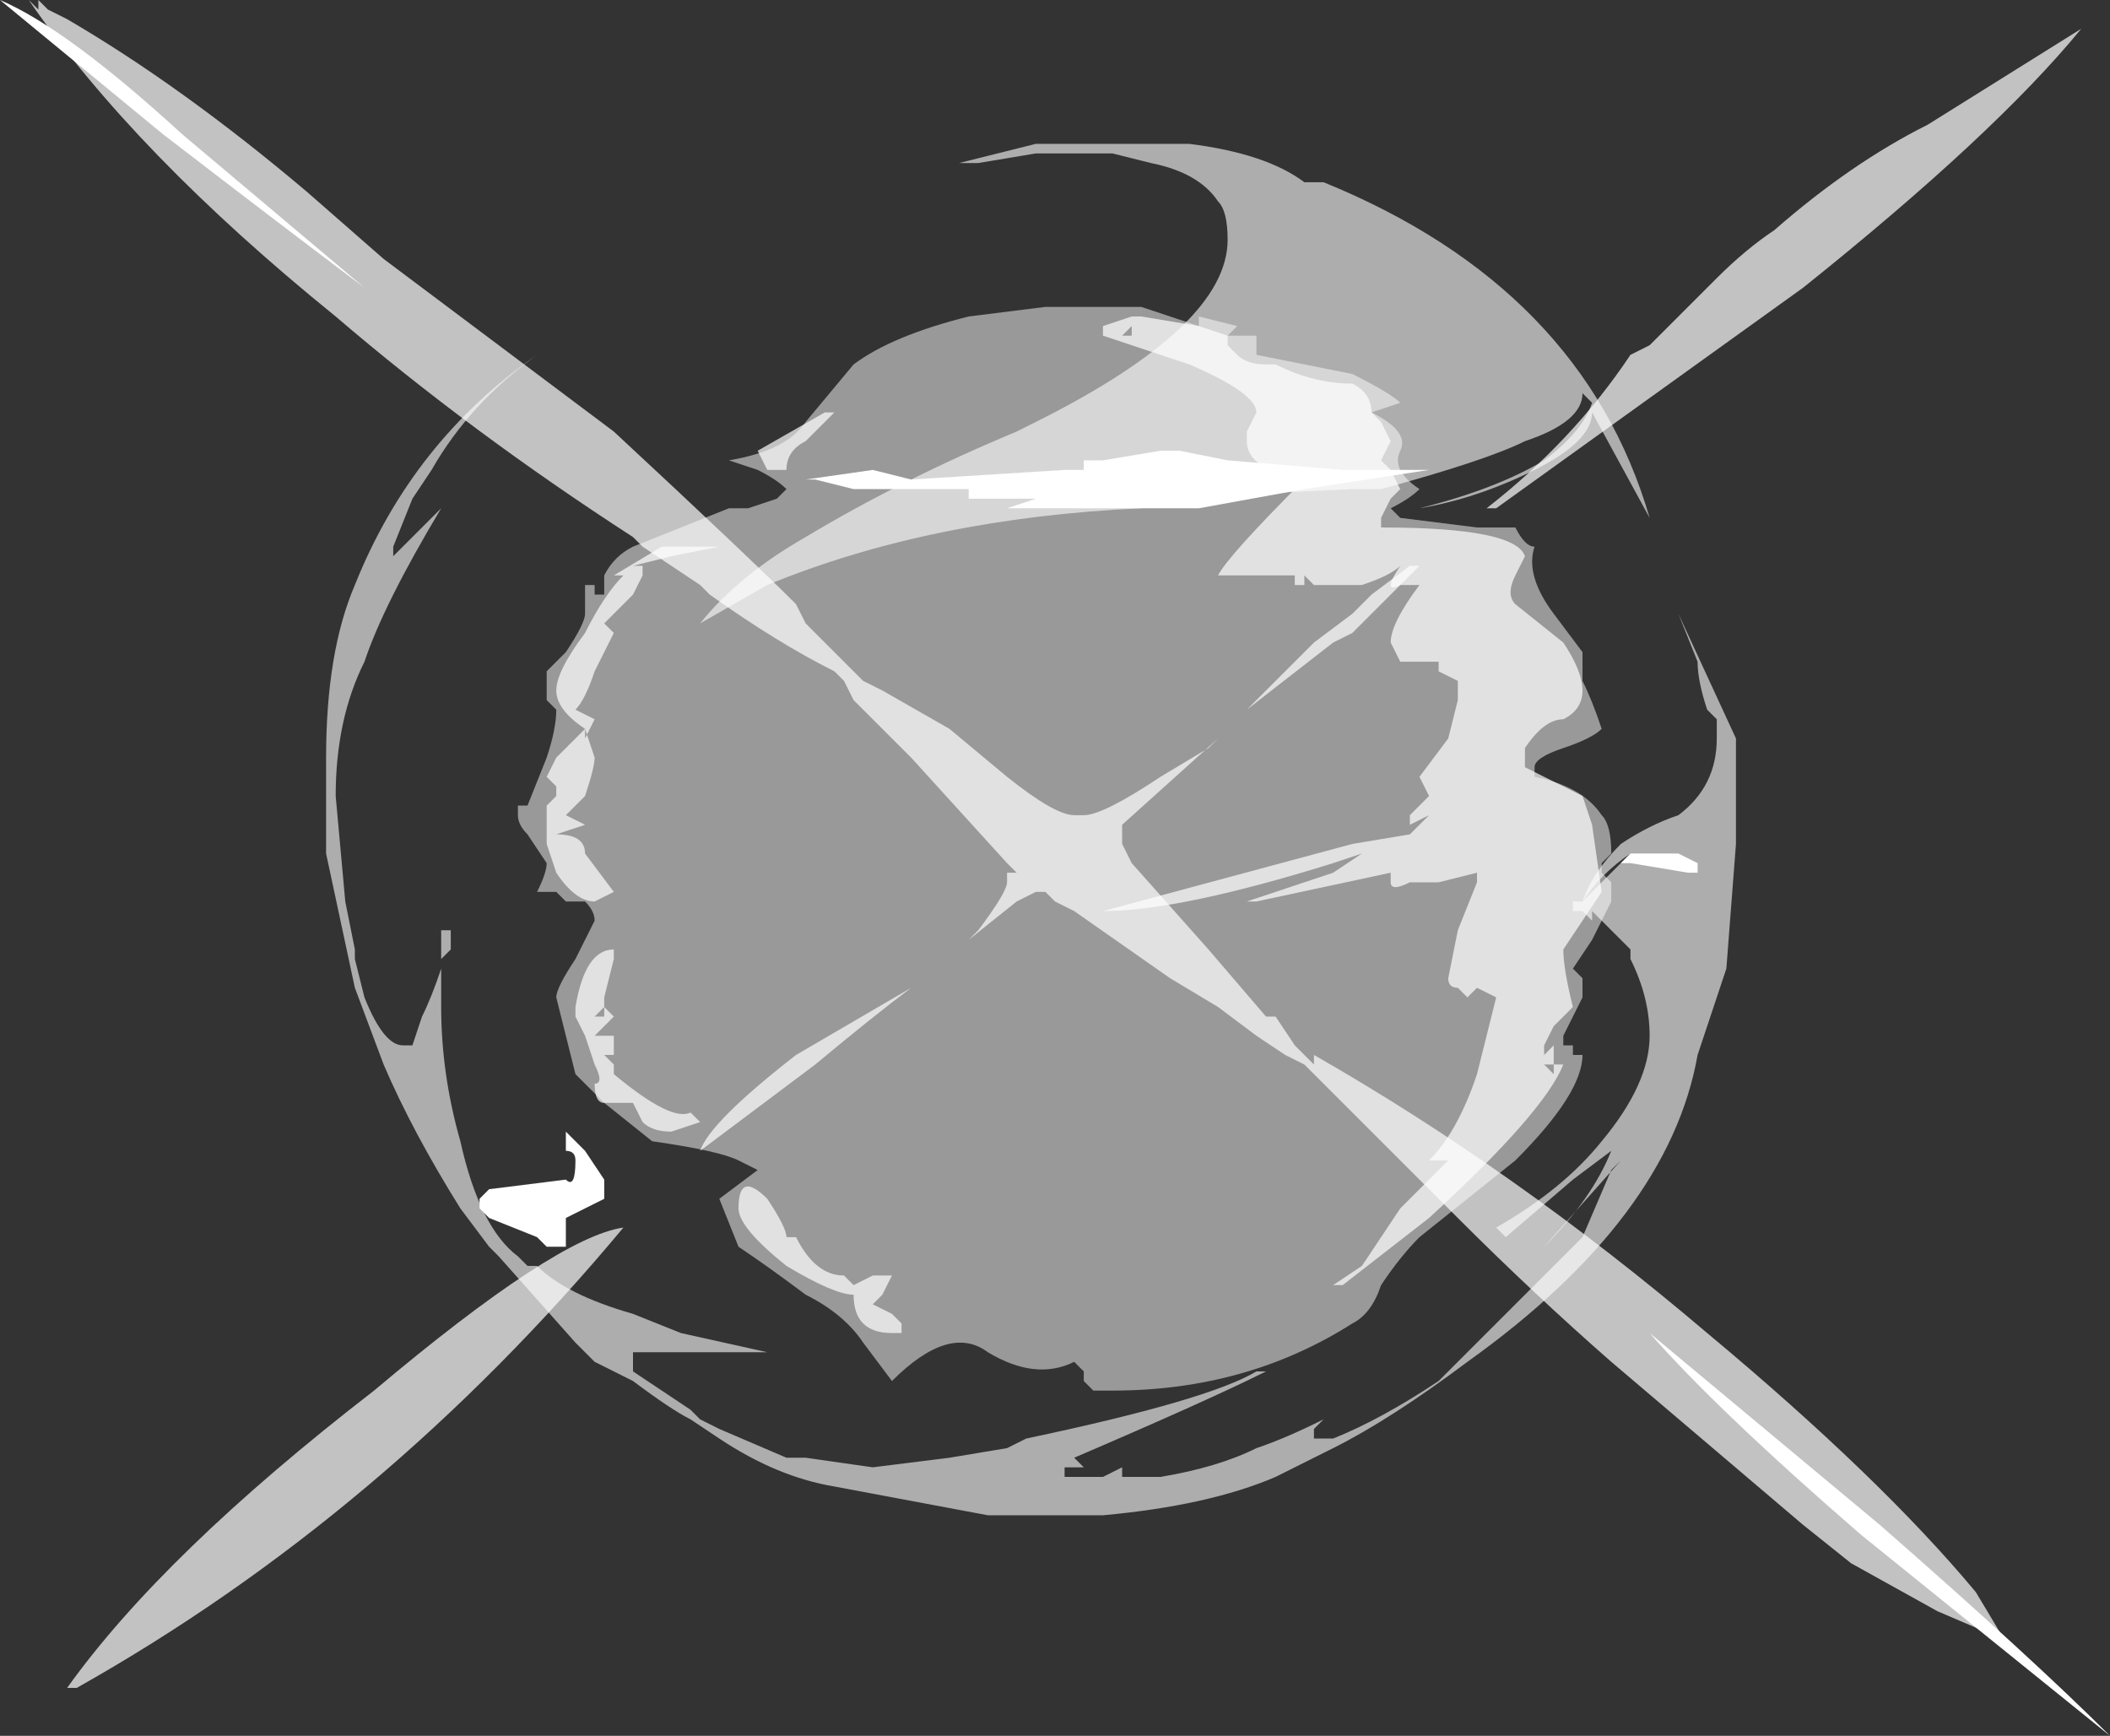 <?xml version="1.0" encoding="UTF-8" standalone="no"?>
<svg xmlns:ffdec="https://www.free-decompiler.com/flash" xmlns:xlink="http://www.w3.org/1999/xlink" ffdec:objectType="shape" height="9.05px" width="11.0px" xmlns="http://www.w3.org/2000/svg">
  <rect width="100%" height="100%" fill="#333333" stroke="none"/>
  <g transform="matrix(1.0, 0.0, 0.0, 1.0, 5.55, 4.45)">
    <path d="M1.75 -2.35 L1.6 -2.3 Q1.8 -2.2 1.75 -2.1 1.7 -2.0 1.85 -1.9 1.8 -1.85 1.7 -1.8 L1.75 -1.75 2.15 -1.7 2.35 -1.7 Q2.4 -1.6 2.45 -1.6 2.4 -1.45 2.55 -1.25 L2.7 -1.05 2.7 -0.9 Q2.75 -0.8 2.8 -0.65 2.75 -0.6 2.6 -0.55 2.45 -0.5 2.45 -0.45 L2.45 -0.4 Q2.7 -0.35 2.8 -0.2 2.85 -0.15 2.85 0.0 L2.8 0.05 2.8 0.1 2.85 0.15 2.85 0.25 2.75 0.45 2.65 0.6 2.7 0.65 2.7 0.75 2.6 0.95 2.6 1.0 2.65 1.0 2.65 1.05 2.7 1.05 Q2.7 1.25 2.35 1.6 L1.85 2.0 Q1.75 2.1 1.65 2.25 1.6 2.4 1.5 2.45 0.95 2.8 0.25 2.8 L0.15 2.8 0.1 2.75 0.1 2.7 0.05 2.65 Q-0.15 2.75 -0.4 2.6 -0.6 2.45 -0.9 2.75 L-1.05 2.55 Q-1.15 2.4 -1.35 2.3 -1.55 2.15 -1.7 2.05 L-1.8 1.8 -1.6 1.65 -1.7 1.6 Q-1.8 1.55 -2.15 1.5 L-2.4 1.3 -2.55 1.15 -2.65 0.75 Q-2.65 0.7 -2.55 0.55 L-2.45 0.35 Q-2.45 0.3 -2.5 0.25 L-2.6 0.25 -2.65 0.2 -2.75 0.2 Q-2.7 0.1 -2.7 0.05 L-2.8 -0.1 Q-2.85 -0.15 -2.85 -0.2 L-2.85 -0.25 -2.8 -0.25 -2.7 -0.5 Q-2.65 -0.65 -2.65 -0.75 L-2.7 -0.8 -2.7 -0.95 -2.6 -1.05 Q-2.5 -1.2 -2.5 -1.25 L-2.5 -1.4 -2.45 -1.4 -2.45 -1.35 -2.4 -1.35 -2.4 -1.45 Q-2.35 -1.55 -2.25 -1.6 L-1.75 -1.8 -1.65 -1.8 -1.5 -1.85 -1.45 -1.9 Q-1.5 -1.95 -1.6 -2.0 L-1.75 -2.05 Q-1.45 -2.1 -1.35 -2.25 L-1.1 -2.55 Q-0.9 -2.7 -0.5 -2.8 L-0.1 -2.85 0.4 -2.85 0.7 -2.75 0.7 -2.8 0.9 -2.75 0.85 -2.7 1.0 -2.7 1.0 -2.6 1.5 -2.5 Q1.7 -2.4 1.75 -2.35" fill="#ffffff" fill-opacity="0.502" fill-rule="evenodd" stroke="none"/>
    <path d="M1.65 -2.25 L1.7 -2.15 1.65 -2.05 1.7 -2.0 1.75 -1.9 1.7 -1.85 1.65 -1.75 1.65 -1.7 Q2.35 -1.7 2.4 -1.55 L2.35 -1.45 Q2.3 -1.35 2.35 -1.3 L2.6 -1.1 Q2.7 -0.95 2.7 -0.85 2.7 -0.75 2.6 -0.7 2.5 -0.7 2.4 -0.55 L2.4 -0.5 2.4 -0.45 2.7 -0.3 2.75 -0.15 2.8 0.2 2.6 0.5 Q2.6 0.6 2.65 0.8 L2.55 0.9 2.5 1.0 2.5 1.05 2.55 1.0 2.55 1.1 2.6 1.1 Q2.5 1.35 1.9 1.9 L1.45 2.25 1.4 2.25 1.55 2.15 1.75 1.85 2.0 1.6 1.9 1.6 Q2.05 1.45 2.15 1.15 L2.25 0.75 2.15 0.7 2.1 0.75 2.05 0.7 Q2.0 0.7 2.0 0.65 L2.05 0.4 2.15 0.15 2.15 0.1 1.95 0.15 1.8 0.15 Q1.7 0.2 1.7 0.15 L1.7 0.1 1.0 0.25 0.95 0.25 1.4 0.1 1.55 0.0 1.4 0.05 Q0.6 0.3 0.2 0.3 L1.5 -0.05 1.8 -0.1 1.9 -0.2 1.8 -0.15 1.8 -0.2 1.9 -0.3 1.85 -0.4 2.0 -0.6 2.05 -0.8 2.05 -0.9 1.95 -0.95 1.95 -1.0 1.75 -1.0 1.7 -1.1 Q1.7 -1.2 1.85 -1.4 L1.75 -1.4 Q1.65 -1.35 1.75 -1.5 1.7 -1.45 1.55 -1.4 L1.2 -1.4 1.2 -1.45 0.8 -1.45 Q0.85 -1.55 1.25 -1.95 0.95 -2.0 0.95 -2.15 L0.95 -2.2 1.0 -2.3 Q1.0 -2.4 0.65 -2.55 L0.2 -2.7 0.2 -2.75 0.35 -2.8 0.4 -2.8 0.7 -2.75 0.85 -2.7 0.85 -2.65 0.9 -2.6 Q0.95 -2.55 1.05 -2.55 L1.1 -2.55 Q1.3 -2.45 1.5 -2.45 1.6 -2.4 1.6 -2.3 L1.65 -2.25 M0.3 -2.7 L0.35 -2.7 0.35 -2.75 0.3 -2.7 M1.3 -1.4 L1.25 -1.45 1.25 -1.4 1.3 -1.4 M2.55 1.1 L2.5 1.1 2.55 1.15 2.55 1.1 M-1.2 -2.3 L-1.35 -2.15 Q-1.45 -2.1 -1.45 -2.0 L-1.55 -2.0 -1.6 -2.1 -1.25 -2.3 -1.2 -2.3 M-1.8 -1.6 L-2.05 -1.55 -2.25 -1.5 -2.2 -1.5 -2.2 -1.45 -2.25 -1.35 -2.4 -1.2 -2.35 -1.15 -2.45 -0.95 Q-2.5 -0.8 -2.55 -0.75 L-2.45 -0.7 -2.5 -0.6 -2.5 -0.65 -2.45 -0.5 Q-2.45 -0.45 -2.5 -0.3 L-2.6 -0.2 -2.5 -0.15 -2.65 -0.1 Q-2.5 -0.1 -2.5 0.0 L-2.35 0.2 -2.45 0.25 Q-2.55 0.25 -2.65 0.1 L-2.7 -0.05 -2.7 -0.15 -2.7 -0.25 -2.65 -0.3 -2.65 -0.35 -2.7 -0.4 -2.65 -0.5 -2.5 -0.65 Q-2.65 -0.75 -2.65 -0.85 -2.65 -0.95 -2.5 -1.15 -2.4 -1.35 -2.3 -1.45 L-2.35 -1.45 -2.1 -1.6 -1.8 -1.6 M-2.55 0.8 Q-2.5 0.5 -2.35 0.5 L-2.35 0.55 -2.4 0.75 -2.4 0.8 -2.45 0.85 -2.4 0.85 -2.4 0.8 -2.35 0.85 -2.45 0.95 -2.35 0.95 -2.35 1.05 -2.4 1.05 -2.35 1.1 -2.35 1.15 Q-2.05 1.4 -1.95 1.35 L-1.9 1.4 -2.05 1.45 Q-2.15 1.45 -2.2 1.4 L-2.25 1.3 Q-2.3 1.3 -2.4 1.3 -2.45 1.3 -2.45 1.2 -2.4 1.2 -2.45 1.1 L-2.5 0.95 -2.55 0.85 -2.55 0.8 M-1.7 1.85 Q-1.7 1.65 -1.55 1.8 -1.45 1.95 -1.45 2.0 L-1.4 2.0 Q-1.3 2.2 -1.15 2.2 -1.1 2.2 -1.15 2.2 L-1.1 2.25 -1.0 2.2 -0.9 2.2 -0.95 2.3 -1.0 2.35 -0.9 2.4 -0.85 2.45 -0.85 2.5 -0.9 2.5 Q-1.1 2.5 -1.1 2.3 -1.2 2.3 -1.45 2.15 -1.7 1.95 -1.7 1.85" fill="#ffffff" fill-opacity="0.702" fill-rule="evenodd" stroke="none"/>
    <path d="M-2.6 1.45 L-2.5 1.55 -2.4 1.7 -2.4 1.8 -2.6 1.9 -2.6 2.05 -2.7 2.05 -2.75 2.0 -3.0 1.9 -3.05 1.85 -3.05 1.8 -3.0 1.75 -2.6 1.7 Q-2.55 1.75 -2.55 1.6 -2.55 1.55 -2.6 1.55 L-2.6 1.45 Q-2.6 1.35 -2.6 1.45" fill="#ffffff" fill-rule="evenodd" stroke="none"/>
    <path d="M3.3 0.1 L3.25 0.1 2.95 0.05 2.9 0.05 2.95 0.0 3.2 0.0 3.3 0.05 3.3 0.1" fill="#ffffff" fill-rule="evenodd" stroke="none"/>
    <path d="M1.9 -2.0 L1.25 -1.9 0.7 -1.8 -0.3 -1.8 -0.15 -1.85 -0.5 -1.85 -0.5 -1.9 -1.1 -1.9 -1.3 -1.95 -1.35 -1.95 -1.0 -2.0 -0.8 -1.95 0.0 -2.0 0.1 -2.0 0.1 -2.05 0.2 -2.05 0.5 -2.1 0.6 -2.1 0.85 -2.05 1.45 -2.0 1.9 -2.0" fill="#ffffff" fill-rule="evenodd" stroke="none"/>
    <path d="M0.25 -3.65 L-0.15 -3.65 -0.45 -3.6 -0.55 -3.6 -0.15 -3.7 0.65 -3.7 Q1.05 -3.65 1.25 -3.5 L1.35 -3.5 Q2.7 -2.95 3.05 -1.75 L2.75 -2.3 Q2.75 -2.15 2.45 -2.0 2.15 -1.85 1.85 -1.8 2.25 -1.9 2.5 -2.05 2.7 -2.2 2.75 -2.35 L2.7 -2.4 Q2.7 -2.25 2.4 -2.15 2.2 -2.05 1.65 -1.9 L1.5 -1.9 0.45 -1.85 0.4 -1.8 Q-0.7 -1.75 -1.55 -1.4 L-1.9 -1.2 Q-1.7 -1.45 -1.35 -1.65 -0.85 -1.95 -0.25 -2.2 L-0.15 -2.25 Q0.85 -2.75 0.85 -3.2 0.85 -3.35 0.8 -3.4 0.7 -3.55 0.45 -3.6 L0.25 -3.65 M3.2 -1.25 L3.5 -0.6 3.5 -0.05 3.45 0.6 3.3 1.05 Q3.15 1.9 2.1 2.65 1.7 2.95 1.4 3.1 L1.1 3.25 Q0.75 3.4 0.2 3.45 L-0.4 3.45 -1.2 3.3 Q-1.5 3.25 -1.8 3.05 L-1.95 2.95 Q-2.05 2.9 -2.25 2.75 L-2.45 2.65 -2.55 2.55 -2.95 2.1 -3.0 2.05 -3.15 1.85 Q-3.4 1.45 -3.55 1.1 L-3.7 0.7 -3.85 0.0 -3.85 -0.5 Q-3.85 -1.05 -3.7 -1.4 -3.4 -2.15 -2.75 -2.6 -3.1 -2.35 -3.3 -2.0 L-3.4 -1.85 -3.5 -1.6 -3.5 -1.55 -3.25 -1.8 Q-3.55 -1.3 -3.65 -1.0 -3.8 -0.7 -3.8 -0.3 L-3.75 0.25 -3.7 0.5 -3.7 0.55 -3.65 0.75 Q-3.55 1.0 -3.45 1.0 L-3.4 1.0 -3.35 0.85 Q-3.3 0.75 -3.25 0.6 L-3.25 0.4 -3.2 0.4 -3.2 0.5 -3.25 0.55 -3.25 0.8 Q-3.25 1.15 -3.15 1.5 -3.05 1.95 -2.85 2.1 L-2.8 2.15 -2.75 2.15 Q-2.6 2.3 -2.25 2.4 L-2.0 2.5 -1.55 2.6 -2.25 2.6 -2.25 2.7 -1.95 2.9 -1.9 2.95 -1.8 3.0 -1.45 3.15 -1.35 3.15 -1.0 3.2 -0.6 3.15 -0.3 3.1 -0.2 3.05 Q0.75 2.85 1.0 2.7 L1.05 2.7 Q0.75 2.85 0.05 3.15 L0.1 3.2 0.0 3.2 0.0 3.25 0.2 3.25 0.3 3.2 0.3 3.25 0.5 3.25 Q0.8 3.2 1.0 3.1 1.15 3.05 1.35 2.95 L1.3 3.0 1.3 3.05 1.4 3.05 Q1.65 2.95 1.95 2.75 L2.7 2.0 2.85 1.65 2.9 1.6 2.5 2.05 Q2.75 1.8 2.85 1.55 L2.65 1.7 2.3 2.0 2.25 1.95 Q2.6 1.75 2.8 1.5 3.05 1.2 3.05 0.95 3.05 0.75 2.95 0.55 L2.95 0.5 2.75 0.3 2.75 0.35 2.7 0.3 2.65 0.3 2.65 0.25 2.7 0.25 Q2.75 0.1 2.9 -0.05 3.05 -0.15 3.2 -0.2 3.4 -0.35 3.4 -0.6 L3.4 -0.7 3.35 -0.75 Q3.3 -0.9 3.3 -1.0 L3.2 -1.25 M2.7 0.25 Q2.8 0.1 2.95 0.0 L2.7 0.25 M1.4 3.05 L1.4 3.05" fill="#ffffff" fill-opacity="0.6" fill-rule="evenodd" stroke="none"/>
    <path d="M5.3 -4.3 Q4.85 -3.75 3.85 -2.95 L2.25 -1.8 2.2 -1.8 Q2.65 -2.15 2.95 -2.6 L3.05 -2.65 3.4 -3.0 Q3.55 -3.15 3.7 -3.25 4.1 -3.6 4.5 -3.8 L5.3 -4.3 M0.3 -0.15 L0.3 -0.05 0.35 0.05 0.75 0.5 1.05 0.85 1.1 0.85 1.2 1.0 1.3 1.1 1.3 1.05 Q2.35 1.65 3.35 2.5 4.25 3.25 4.75 3.85 L4.9 4.1 4.55 3.95 4.1 3.7 3.85 3.5 2.85 2.65 Q2.45 2.3 2.05 1.9 L1.25 1.1 1.15 1.05 1.0 0.95 0.8 0.8 0.55 0.65 0.05 0.3 -0.05 0.25 -0.1 0.2 -0.15 0.2 -0.25 0.25 -0.5 0.45 -0.45 0.4 Q-0.3 0.2 -0.3 0.15 L-0.3 0.1 -0.25 0.1 -0.3 0.05 -0.8 -0.5 -1.1 -0.8 -1.15 -0.9 -1.2 -0.95 Q-1.5 -1.1 -1.85 -1.35 L-1.9 -1.4 -2.2 -1.6 -2.25 -1.65 Q-3.1 -2.2 -3.8 -2.8 -4.85 -3.65 -5.4 -4.45 L-5.35 -4.4 -5.35 -4.45 -5.3 -4.4 -5.2 -4.35 Q-4.6 -4.0 -3.95 -3.45 L-3.55 -3.1 -2.35 -2.2 Q-1.65 -1.55 -1.4 -1.3 L-1.35 -1.2 -1.05 -0.9 -0.95 -0.85 -0.6 -0.65 -0.3 -0.4 Q-0.05 -0.2 0.05 -0.2 L0.1 -0.2 Q0.2 -0.2 0.5 -0.4 L0.75 -0.55 0.8 -0.6 0.3 -0.15 M0.95 -0.75 L1.3 -1.1 1.5 -1.25 1.6 -1.35 1.8 -1.5 1.85 -1.5 1.5 -1.15 1.4 -1.1 0.95 -0.75 M-0.8 0.7 Q-1.0 0.85 -1.3 1.1 L-1.9 1.55 Q-1.85 1.4 -1.4 1.05 L-0.8 0.7 M-5.2 4.35 Q-4.7 3.65 -3.6 2.8 -2.65 2.0 -2.3 1.95 -3.55 3.45 -5.15 4.35 L-5.2 4.35" fill="#ffffff" fill-opacity="0.702" fill-rule="evenodd" stroke="none"/>
    <path d="M4.15 3.55 Q3.4 2.9 3.05 2.5 L4.25 3.5 Q5.05 4.2 5.45 4.6 L4.15 3.55 M-5.55 -4.45 Q-5.2 -4.3 -4.6 -3.75 L-3.65 -2.95 Q-4.05 -3.25 -4.7 -3.75 L-5.55 -4.45" fill="#ffffff" fill-rule="evenodd" stroke="none"/>
  </g>
</svg>
